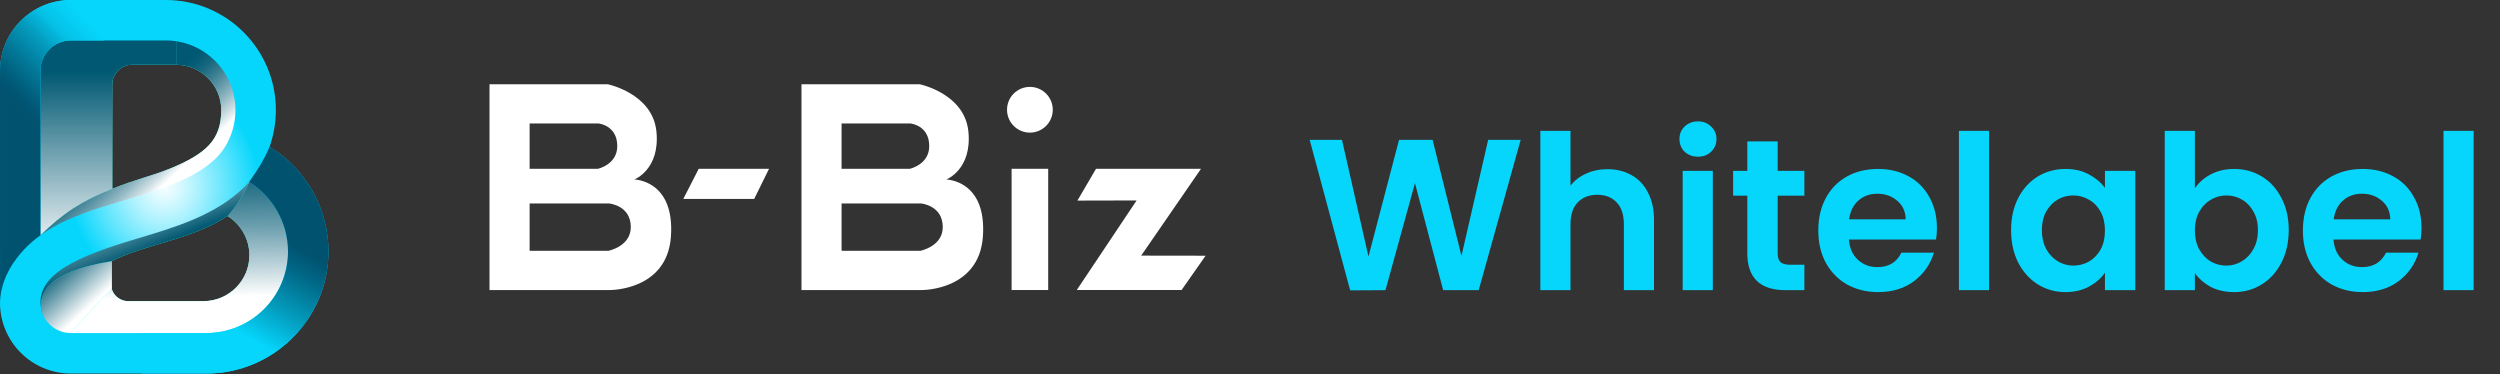 <svg width="2671" height="400" viewBox="0 0 2671 400" fill="none" xmlns="http://www.w3.org/2000/svg">
<rect x="0" y="0" width="2671" height="400" fill="#333333" stroke="none"/>
<path d="M1624.68 149.46L1579.83 310H1541.88L1511.75 195.69L1480.24 310L1442.52 310.23L1399.28 149.46H1433.78L1462.07 274.12L1494.73 149.46H1530.61L1561.43 273.43L1589.95 149.46H1624.68ZM1717.47 180.74C1727.13 180.74 1735.72 182.887 1743.23 187.18C1750.74 191.32 1756.57 197.53 1760.71 205.81C1765 213.937 1767.15 223.75 1767.15 235.25V310H1734.95V239.62C1734.95 229.5 1732.42 221.757 1727.36 216.39C1722.3 210.87 1715.4 208.11 1706.66 208.11C1697.77 208.11 1690.71 210.87 1685.5 216.39C1680.44 221.757 1677.91 229.5 1677.91 239.62V310H1645.71V139.8H1677.91V198.45C1682.05 192.93 1687.57 188.637 1694.47 185.57C1701.37 182.35 1709.04 180.74 1717.47 180.74ZM1814.1 167.4C1808.43 167.4 1803.67 165.637 1799.84 162.11C1796.16 158.43 1794.32 153.907 1794.32 148.54C1794.32 143.173 1796.16 138.727 1799.84 135.2C1803.67 131.52 1808.43 129.68 1814.1 129.68C1819.77 129.68 1824.45 131.52 1828.13 135.2C1831.96 138.727 1833.88 143.173 1833.88 148.54C1833.88 153.907 1831.96 158.43 1828.13 162.11C1824.45 165.637 1819.77 167.4 1814.1 167.4ZM1829.97 182.58V310H1797.77V182.58H1829.97ZM1899.27 209.03V270.67C1899.27 274.963 1900.27 278.107 1902.26 280.1C1904.41 281.94 1907.94 282.86 1912.84 282.86H1927.79V310H1907.55C1880.41 310 1866.84 296.813 1866.84 270.44V209.03H1851.66V182.58H1866.84V151.07H1899.27V182.58H1927.79V209.03H1899.27ZM2069.4 243.53C2069.4 248.13 2069.1 252.27 2068.48 255.95H1975.33C1976.1 265.15 1979.32 272.357 1984.99 277.57C1990.67 282.783 1997.64 285.39 2005.92 285.39C2017.88 285.39 2026.39 280.253 2031.45 269.98H2066.18C2062.5 282.247 2055.45 292.367 2045.02 300.34C2034.6 308.16 2021.79 312.07 2006.61 312.07C1994.35 312.07 1983.31 309.387 1973.49 304.02C1963.83 298.5 1956.24 290.757 1950.72 280.79C1945.36 270.823 1942.67 259.323 1942.67 246.29C1942.67 233.103 1945.36 221.527 1950.72 211.56C1956.09 201.593 1963.6 193.927 1973.26 188.56C1982.92 183.193 1994.04 180.51 2006.61 180.51C2018.73 180.51 2029.54 183.117 2039.04 188.33C2048.7 193.543 2056.14 200.98 2061.35 210.64C2066.72 220.147 2069.4 231.11 2069.4 243.53ZM2036.05 234.33C2035.9 226.05 2032.91 219.457 2027.08 214.55C2021.26 209.49 2014.13 206.96 2005.69 206.96C1997.72 206.96 1990.97 209.413 1985.45 214.32C1980.09 219.073 1976.79 225.743 1975.56 234.33H2036.05ZM2125.11 139.8V310H2092.91V139.8H2125.11ZM2148.64 245.83C2148.64 232.95 2151.17 221.527 2156.23 211.56C2161.44 201.593 2168.42 193.927 2177.16 188.56C2186.05 183.193 2195.94 180.51 2206.83 180.51C2216.34 180.51 2224.62 182.427 2231.67 186.26C2238.88 190.093 2244.63 194.923 2248.92 200.75V182.58H2281.35V310H2248.92V291.37C2244.78 297.35 2239.03 302.333 2231.67 306.32C2224.46 310.153 2216.11 312.07 2206.6 312.07C2195.87 312.07 2186.05 309.31 2177.16 303.79C2168.42 298.27 2161.44 290.527 2156.23 280.56C2151.17 270.44 2148.64 258.863 2148.64 245.83ZM2248.92 246.29C2248.92 238.47 2247.39 231.8 2244.32 226.28C2241.25 220.607 2237.11 216.313 2231.9 213.4C2226.69 210.333 2221.09 208.8 2215.11 208.8C2209.13 208.8 2203.61 210.257 2198.55 213.17C2193.49 216.083 2189.35 220.377 2186.13 226.05C2183.06 231.57 2181.53 238.163 2181.53 245.83C2181.53 253.497 2183.06 260.243 2186.13 266.07C2189.35 271.743 2193.49 276.113 2198.55 279.18C2203.76 282.247 2209.28 283.78 2215.11 283.78C2221.09 283.78 2226.69 282.323 2231.9 279.41C2237.11 276.343 2241.25 272.05 2244.32 266.53C2247.39 260.857 2248.92 254.11 2248.92 246.29ZM2345 201.21C2349.14 195.077 2354.81 190.093 2362.02 186.26C2369.38 182.427 2377.74 180.51 2387.09 180.51C2397.98 180.51 2407.79 183.193 2416.53 188.56C2425.42 193.927 2432.4 201.593 2437.46 211.56C2442.67 221.373 2445.28 232.797 2445.28 245.83C2445.28 258.863 2442.67 270.44 2437.46 280.56C2432.4 290.527 2425.42 298.27 2416.53 303.79C2407.79 309.31 2397.98 312.07 2387.09 312.07C2377.58 312.07 2369.23 310.23 2362.02 306.55C2354.97 302.717 2349.29 297.81 2345 291.83V310H2312.8V139.8H2345V201.21ZM2412.39 245.83C2412.39 238.163 2410.78 231.57 2407.56 226.05C2404.49 220.377 2400.35 216.083 2395.14 213.17C2390.08 210.257 2384.56 208.8 2378.58 208.8C2372.75 208.8 2367.23 210.333 2362.02 213.4C2356.96 216.313 2352.82 220.607 2349.6 226.28C2346.53 231.953 2345 238.623 2345 246.29C2345 253.957 2346.53 260.627 2349.6 266.3C2352.82 271.973 2356.96 276.343 2362.02 279.41C2367.23 282.323 2372.75 283.78 2378.58 283.78C2384.56 283.78 2390.08 282.247 2395.14 279.18C2400.35 276.113 2404.49 271.743 2407.56 266.07C2410.78 260.397 2412.39 253.65 2412.39 245.83ZM2587.13 243.53C2587.13 248.13 2586.82 252.27 2586.21 255.95H2493.06C2493.83 265.15 2497.05 272.357 2502.72 277.57C2508.39 282.783 2515.37 285.39 2523.65 285.39C2535.61 285.39 2544.12 280.253 2549.18 269.98H2583.91C2580.23 282.247 2573.18 292.367 2562.75 300.34C2552.32 308.16 2539.52 312.07 2524.34 312.07C2512.07 312.07 2501.03 309.387 2491.22 304.02C2481.56 298.5 2473.97 290.757 2468.45 280.79C2463.08 270.823 2460.4 259.323 2460.4 246.29C2460.4 233.103 2463.08 221.527 2468.45 211.56C2473.82 201.593 2481.33 193.927 2490.99 188.56C2500.65 183.193 2511.77 180.51 2524.34 180.51C2536.45 180.51 2547.26 183.117 2556.77 188.33C2566.43 193.543 2573.87 200.98 2579.08 210.64C2584.45 220.147 2587.13 231.11 2587.13 243.53ZM2553.78 234.33C2553.63 226.05 2550.64 219.457 2544.81 214.55C2538.98 209.49 2531.85 206.96 2523.42 206.96C2515.45 206.96 2508.7 209.413 2503.18 214.32C2497.81 219.073 2494.52 225.743 2493.29 234.33H2553.78ZM2642.83 139.8V310H2610.63V139.8H2642.83Z" fill="#06D6FC"/>
<path d="M746.519 180.324L730.028 212.541H805.76L821.641 180.324H746.519Z" fill="white"/>
<path d="M1100.34 141.696C1113.84 141.696 1124.78 130.758 1124.78 117.265C1124.78 103.772 1113.84 92.833 1100.34 92.833C1086.85 92.833 1075.91 103.772 1075.91 117.265C1075.91 130.758 1086.85 141.696 1100.34 141.696Z" fill="white"/>
<path d="M1119.89 180.324H1080.8V309.856H1119.89V180.324Z" fill="white"/>
<path d="M1170.99 180.324L1151.11 214.305L1214.35 214.155L1150.43 309.856H1262.4L1288.05 273.207L1219.24 273.107L1283.16 180.324H1170.99Z" fill="white"/>
<path d="M677.708 191.773C677.708 191.773 705.397 181.189 701.324 140.472C697.252 99.754 649.209 90 649.209 90H523V309.876H651.667C651.667 309.876 712.673 310.55 716.811 252.873C721.138 192.317 677.708 191.773 677.708 191.773ZM565.846 131.896H639.274C639.274 131.896 659.503 133.66 659.493 156.123C659.493 175.872 638.73 180.349 638.73 180.349H565.846V131.896ZM649.978 267.99H565.846V217.373H650.608C650.608 217.373 673.955 219.217 673.95 242.669C673.945 263.292 649.978 267.965 649.978 267.965V267.99Z" fill="white"/>
<path d="M1011.01 191.773C1011.01 191.773 1038.7 181.189 1034.63 140.472C1030.55 99.754 982.511 90 982.511 90H856.312V309.876H984.974C984.974 309.876 1045.98 310.55 1050.12 252.873C1054.45 192.317 1011.01 191.773 1011.01 191.773ZM899.148 131.896H972.576C972.576 131.896 992.805 133.66 992.8 156.123C992.8 175.872 972.032 180.349 972.032 180.349H899.148V131.896ZM983.28 267.99H899.148V217.373H983.91C983.91 217.373 1007.26 219.217 1007.25 242.669C1007.23 263.292 983.28 267.965 983.28 267.965V267.99Z" fill="white"/>
<path d="M276.732 184.936C227.141 208.497 188.308 223.376 142.079 237.141C71.156 258.268 30.861 288.518 29.329 339.823C31.632 347.199 36.229 353.648 42.451 358.23C48.673 362.811 56.196 365.287 63.923 365.297H225.675C279.38 365.297 323.074 321.602 323.074 267.897C323.074 233.92 305.013 202.466 276.732 184.936ZM217.335 321.737H136.858C132.966 321.729 129.179 320.479 126.045 318.171C122.912 315.862 120.597 312.614 119.436 308.9V279.046C154.362 260.922 203.545 256.598 243.094 230.804C257.353 239.644 266.461 255.504 266.461 272.63C266.445 299.704 244.412 321.737 217.335 321.737Z" fill="#41FFF2"/>
<path style="mix-blend-mode:multiply" d="M44.694 333.055C50.355 357.859 37.514 352.686 29.366 339.248C29.366 339.44 29.341 339.628 29.335 339.823C31.637 347.199 36.234 353.648 42.456 358.23C48.679 362.811 56.201 365.287 63.928 365.296H67.004C69.186 362.96 72.073 359.897 75.671 355.862C95.273 333.898 104.667 322.303 119.425 308.912V279.058C97.968 282.54 35.741 293.845 44.694 333.055Z" fill="url(#paint0_linear_448_66)"/>
<path style="mix-blend-mode:multiply" d="M313.377 310.23C320.107 286.386 320.453 258.167 318.094 237.376C311.236 216.833 297.803 199.12 279.872 186.974C273.834 186.584 268.704 188.766 266.22 194.364C258.817 211.032 253.64 218.765 243.08 230.804C257.339 239.644 266.446 255.503 266.446 272.63C266.446 299.707 244.413 321.74 217.336 321.74H136.859C132.967 321.731 129.179 320.481 126.046 318.172C122.913 315.863 120.598 312.615 119.437 308.9C104.678 322.29 95.284 333.886 75.683 355.849C72.085 359.881 69.198 362.944 67.015 365.284H225.676C264.213 365.281 297.593 342.782 313.377 310.23Z" fill="url(#paint1_linear_448_66)"/>
<path style="mix-blend-mode:multiply" d="M119.436 279.046C154.363 260.922 203.545 256.598 243.095 230.804C253.639 218.765 258.819 211.042 266.234 194.364C268.719 188.767 273.848 186.584 279.883 186.974C278.852 186.279 277.811 185.593 276.738 184.936C227.141 208.497 188.308 223.376 142.079 237.141C71.424 258.186 31.179 288.295 29.361 339.248C37.509 352.686 50.356 357.859 44.689 333.056C35.745 293.846 97.972 282.54 119.436 279.046Z" fill="url(#paint2_linear_448_66)"/>
<path d="M181.207 29.505H66.206C56.474 29.514 47.142 33.384 40.26 40.265C33.377 47.146 29.505 56.476 29.493 66.209V265.171C30.81 264.202 32.155 263.251 33.528 262.315C61.253 243.427 97.155 232.732 131.877 222.376C173.015 210.111 215.552 197.45 241.488 172.074C256.583 157.293 265.234 135.965 265.234 113.523C265.244 67.203 227.543 29.505 181.207 29.505ZM181.144 180.317C161.81 188.179 145.161 191.459 119.983 201.727V90.33C119.99 84.722 122.22 79.346 126.186 75.38C130.151 71.415 135.528 69.184 141.135 69.177H187.95C214.649 69.177 236.38 90.902 236.38 117.608C236.374 149.044 220.826 164.177 181.144 180.317Z" fill="#41FFF2"/>
<path style="mix-blend-mode:multiply" d="M141.135 69.177H187.95C188.283 69.177 188.616 69.196 188.95 69.203V29.873C186.399 29.64 183.817 29.505 181.207 29.505H66.206C56.474 29.514 47.142 33.384 40.26 40.265C33.377 47.146 29.505 56.476 29.493 66.209V253.013C32.509 257.557 36.887 257.699 43.23 251.441C66.863 228.087 88.053 214.265 119.964 201.752V90.33C119.971 84.719 122.204 79.34 126.174 75.374C130.143 71.408 135.524 69.179 141.135 69.177Z" fill="url(#paint3_linear_448_66)"/>
<g style="mix-blend-mode:multiply">
<path d="M185.121 29.603C186.379 29.666 187.636 29.756 188.894 29.873C187.646 29.757 186.391 29.678 185.121 29.603Z" fill="url(#paint4_linear_448_66)"/>
<path d="M188.935 29.873V69.202C188.602 69.202 188.269 69.177 187.935 69.177C214.635 69.177 236.366 90.902 236.366 117.608C236.366 149.056 220.818 164.18 181.136 180.332C161.802 188.194 145.153 191.474 119.975 201.742C88.055 214.265 66.865 228.087 43.241 251.431C36.898 257.699 32.52 257.557 29.504 253.003V265.155C30.821 264.186 32.166 263.234 33.539 262.299C61.264 243.411 97.165 232.716 131.888 222.36C173.026 210.095 215.563 197.434 241.498 172.058C256.594 157.277 265.245 135.949 265.245 113.507C265.242 69.812 231.668 33.798 188.935 29.873Z" fill="url(#paint5_linear_448_66)"/>
</g>
<path d="M220.501 399.085H75.665C33.942 399.085 0 365.143 0 323.42V75.665C0 33.942 33.942 0 75.665 0H177.263C242.047 0 294.742 52.698 294.742 117.479C294.74 130.93 292.46 144.283 287.999 156.972C307.207 168.601 323.091 184.987 334.116 204.548C345.141 224.109 350.935 246.183 350.937 268.636C350.95 340.566 292.433 399.085 220.501 399.085ZM44.704 333.043C46.768 339.643 50.885 345.413 56.454 349.512C62.024 353.612 68.756 355.828 75.671 355.837H220.501C268.589 355.837 307.714 316.712 307.714 268.624C307.714 238.216 291.54 210.048 266.202 194.352C264.458 196.333 262.64 198.247 260.749 200.094C230.194 229.996 187.402 242.742 146.015 255.07C82.524 273.995 34.21 293.89 44.698 333.056L44.704 333.043ZM75.671 43.223C67.071 43.231 58.825 46.652 52.744 52.735C46.663 58.817 43.244 67.064 43.239 75.665V251.437C44.402 250.582 45.591 249.743 46.805 248.921C71.297 232.228 103.016 222.772 133.691 213.652C170.033 202.827 207.617 191.638 230.527 169.215C243.861 156.161 251.519 137.304 251.519 117.479C251.519 76.536 218.199 43.235 177.263 43.235L75.671 43.223ZM220.501 399.085H75.665C33.942 399.085 0 365.143 0 323.42V75.665C0 33.942 33.942 0 75.665 0H177.263C242.047 0 294.742 52.698 294.742 117.479C294.74 130.93 292.46 144.283 287.999 156.972C307.207 168.601 323.091 184.987 334.116 204.548C345.141 224.109 350.935 246.183 350.937 268.636C350.95 340.566 292.433 399.085 220.501 399.085ZM44.704 333.043C46.768 339.643 50.885 345.413 56.454 349.512C62.024 353.612 68.756 355.828 75.671 355.837H220.501C268.589 355.837 307.714 316.712 307.714 268.624C307.714 238.216 291.54 210.048 266.202 194.352C264.458 196.333 262.64 198.247 260.749 200.094C230.194 229.996 187.402 242.742 146.015 255.07C82.524 273.995 34.21 293.89 44.698 333.056L44.704 333.043ZM75.671 43.223C67.071 43.231 58.825 46.652 52.744 52.735C46.663 58.817 43.244 67.064 43.239 75.665V251.437C44.402 250.582 45.591 249.743 46.805 248.921C71.297 232.228 103.016 222.772 133.691 213.652C170.033 202.827 207.617 191.638 230.527 169.215C243.861 156.161 251.519 137.304 251.519 117.479C251.519 76.536 218.199 43.235 177.263 43.235L75.671 43.223Z" fill="url(#paint6_radial_448_66)"/>
<path d="M327.469 193.956C317.041 179.005 303.595 166.407 287.998 156.972C281.948 170.693 277.054 178.986 266.204 194.365C291.527 210.061 307.716 238.229 307.716 268.637C307.716 316.725 268.591 355.85 220.503 355.85H151.093C150.895 370.266 150.798 384.688 151.172 399.085H220.5C292.432 399.085 350.949 340.566 350.949 268.637C351.003 241.919 342.803 215.836 327.469 193.956Z" fill="url(#paint7_linear_448_66)"/>
<path d="M43.24 251.437V75.665C43.249 67.068 46.668 58.825 52.747 52.745C58.826 46.665 67.069 43.245 75.666 43.235H109.845C136.044 36.225 131.038 3.006 110.609 0.069C110.584 0.069 110.593 0.022 110.584 0H75.676C33.956 0 0.011 33.942 0.011 75.665L0.03 325.096C0.017 279.046 44.404 250.582 43.24 251.437Z" fill="url(#paint8_linear_448_66)"/>
<defs>
<linearGradient id="paint0_linear_448_66" x1="92.008" y1="331.021" x2="53.575" y2="289.631" gradientUnits="userSpaceOnUse">
<stop stop-color="white"/>
<stop offset="1" stop-color="#005872"/>
</linearGradient>
<linearGradient id="paint1_linear_448_66" x1="193.313" y1="317.658" x2="190.463" y2="169.482" gradientUnits="userSpaceOnUse">
<stop stop-color="white"/>
<stop offset="0.22" stop-color="#BCD3DA"/>
<stop offset="0.5" stop-color="#6C9FAE"/>
<stop offset="0.74" stop-color="#32798E"/>
<stop offset="0.91" stop-color="#0E617A"/>
<stop offset="1" stop-color="#005872"/>
</linearGradient>
<linearGradient id="paint2_linear_448_66" x1="126.204" y1="192.575" x2="156.47" y2="267.702" gradientUnits="userSpaceOnUse">
<stop stop-color="white"/>
<stop offset="1" stop-color="#005872"/>
</linearGradient>
<linearGradient id="paint3_linear_448_66" x1="109.225" y1="276.235" x2="109.225" y2="76.618" gradientUnits="userSpaceOnUse">
<stop stop-color="white"/>
<stop offset="1" stop-color="#005872"/>
</linearGradient>
<linearGradient id="paint4_linear_448_66" x1="265.195" y1="113.132" x2="211.123" y2="55.455" gradientUnits="userSpaceOnUse">
<stop stop-color="white"/>
<stop offset="0.01" stop-color="#FDFDFD"/>
<stop offset="0.25" stop-color="#CCCCCC"/>
<stop offset="0.48" stop-color="#A5A5A5"/>
<stop offset="0.68" stop-color="#898A8A"/>
<stop offset="0.86" stop-color="#787979"/>
<stop offset="1" stop-color="#727373"/>
</linearGradient>
<linearGradient id="paint5_linear_448_66" x1="172.689" y1="199.78" x2="118.642" y2="142.131" gradientUnits="userSpaceOnUse">
<stop stop-color="white"/>
<stop offset="0.12" stop-color="#CFE0E5"/>
<stop offset="0.3" stop-color="#91B7C2"/>
<stop offset="0.48" stop-color="#5D95A6"/>
<stop offset="0.64" stop-color="#357B8F"/>
<stop offset="0.78" stop-color="#18687F"/>
<stop offset="0.91" stop-color="#065C75"/>
<stop offset="1" stop-color="#005872"/>
</linearGradient>
<radialGradient id="paint6_radial_448_66" cx="0" cy="0" r="1" gradientUnits="userSpaceOnUse" gradientTransform="translate(175.476 198.764) scale(187.895 201.048)">
<stop stop-color="#F7FEFF"/>
<stop offset="0.06" stop-color="#E3FBFF"/>
<stop offset="0.19" stop-color="#AEF2FE"/>
<stop offset="0.37" stop-color="#5AE4FD"/>
<stop offset="0.54" stop-color="#06D6FC"/>
</radialGradient>
<linearGradient id="paint7_linear_448_66" x1="196.011" y1="424.974" x2="324.372" y2="202.645" gradientUnits="userSpaceOnUse">
<stop offset="0.35" stop-color="#06D6FC"/>
<stop offset="0.51" stop-color="#039EC0"/>
<stop offset="0.69" stop-color="#016786"/>
<stop offset="0.78" stop-color="#00526F"/>
</linearGradient>
<linearGradient id="paint8_linear_448_66" x1="-70.163" y1="254.912" x2="150.319" y2="34.43" gradientUnits="userSpaceOnUse">
<stop offset="0.53" stop-color="#00526F"/>
<stop offset="0.57" stop-color="#005B79"/>
<stop offset="0.64" stop-color="#027494"/>
<stop offset="0.74" stop-color="#039CBF"/>
<stop offset="0.81" stop-color="#05C2E7"/>
<stop offset="0.9" stop-color="#06D6FC"/>
</linearGradient>
</defs>
</svg>
